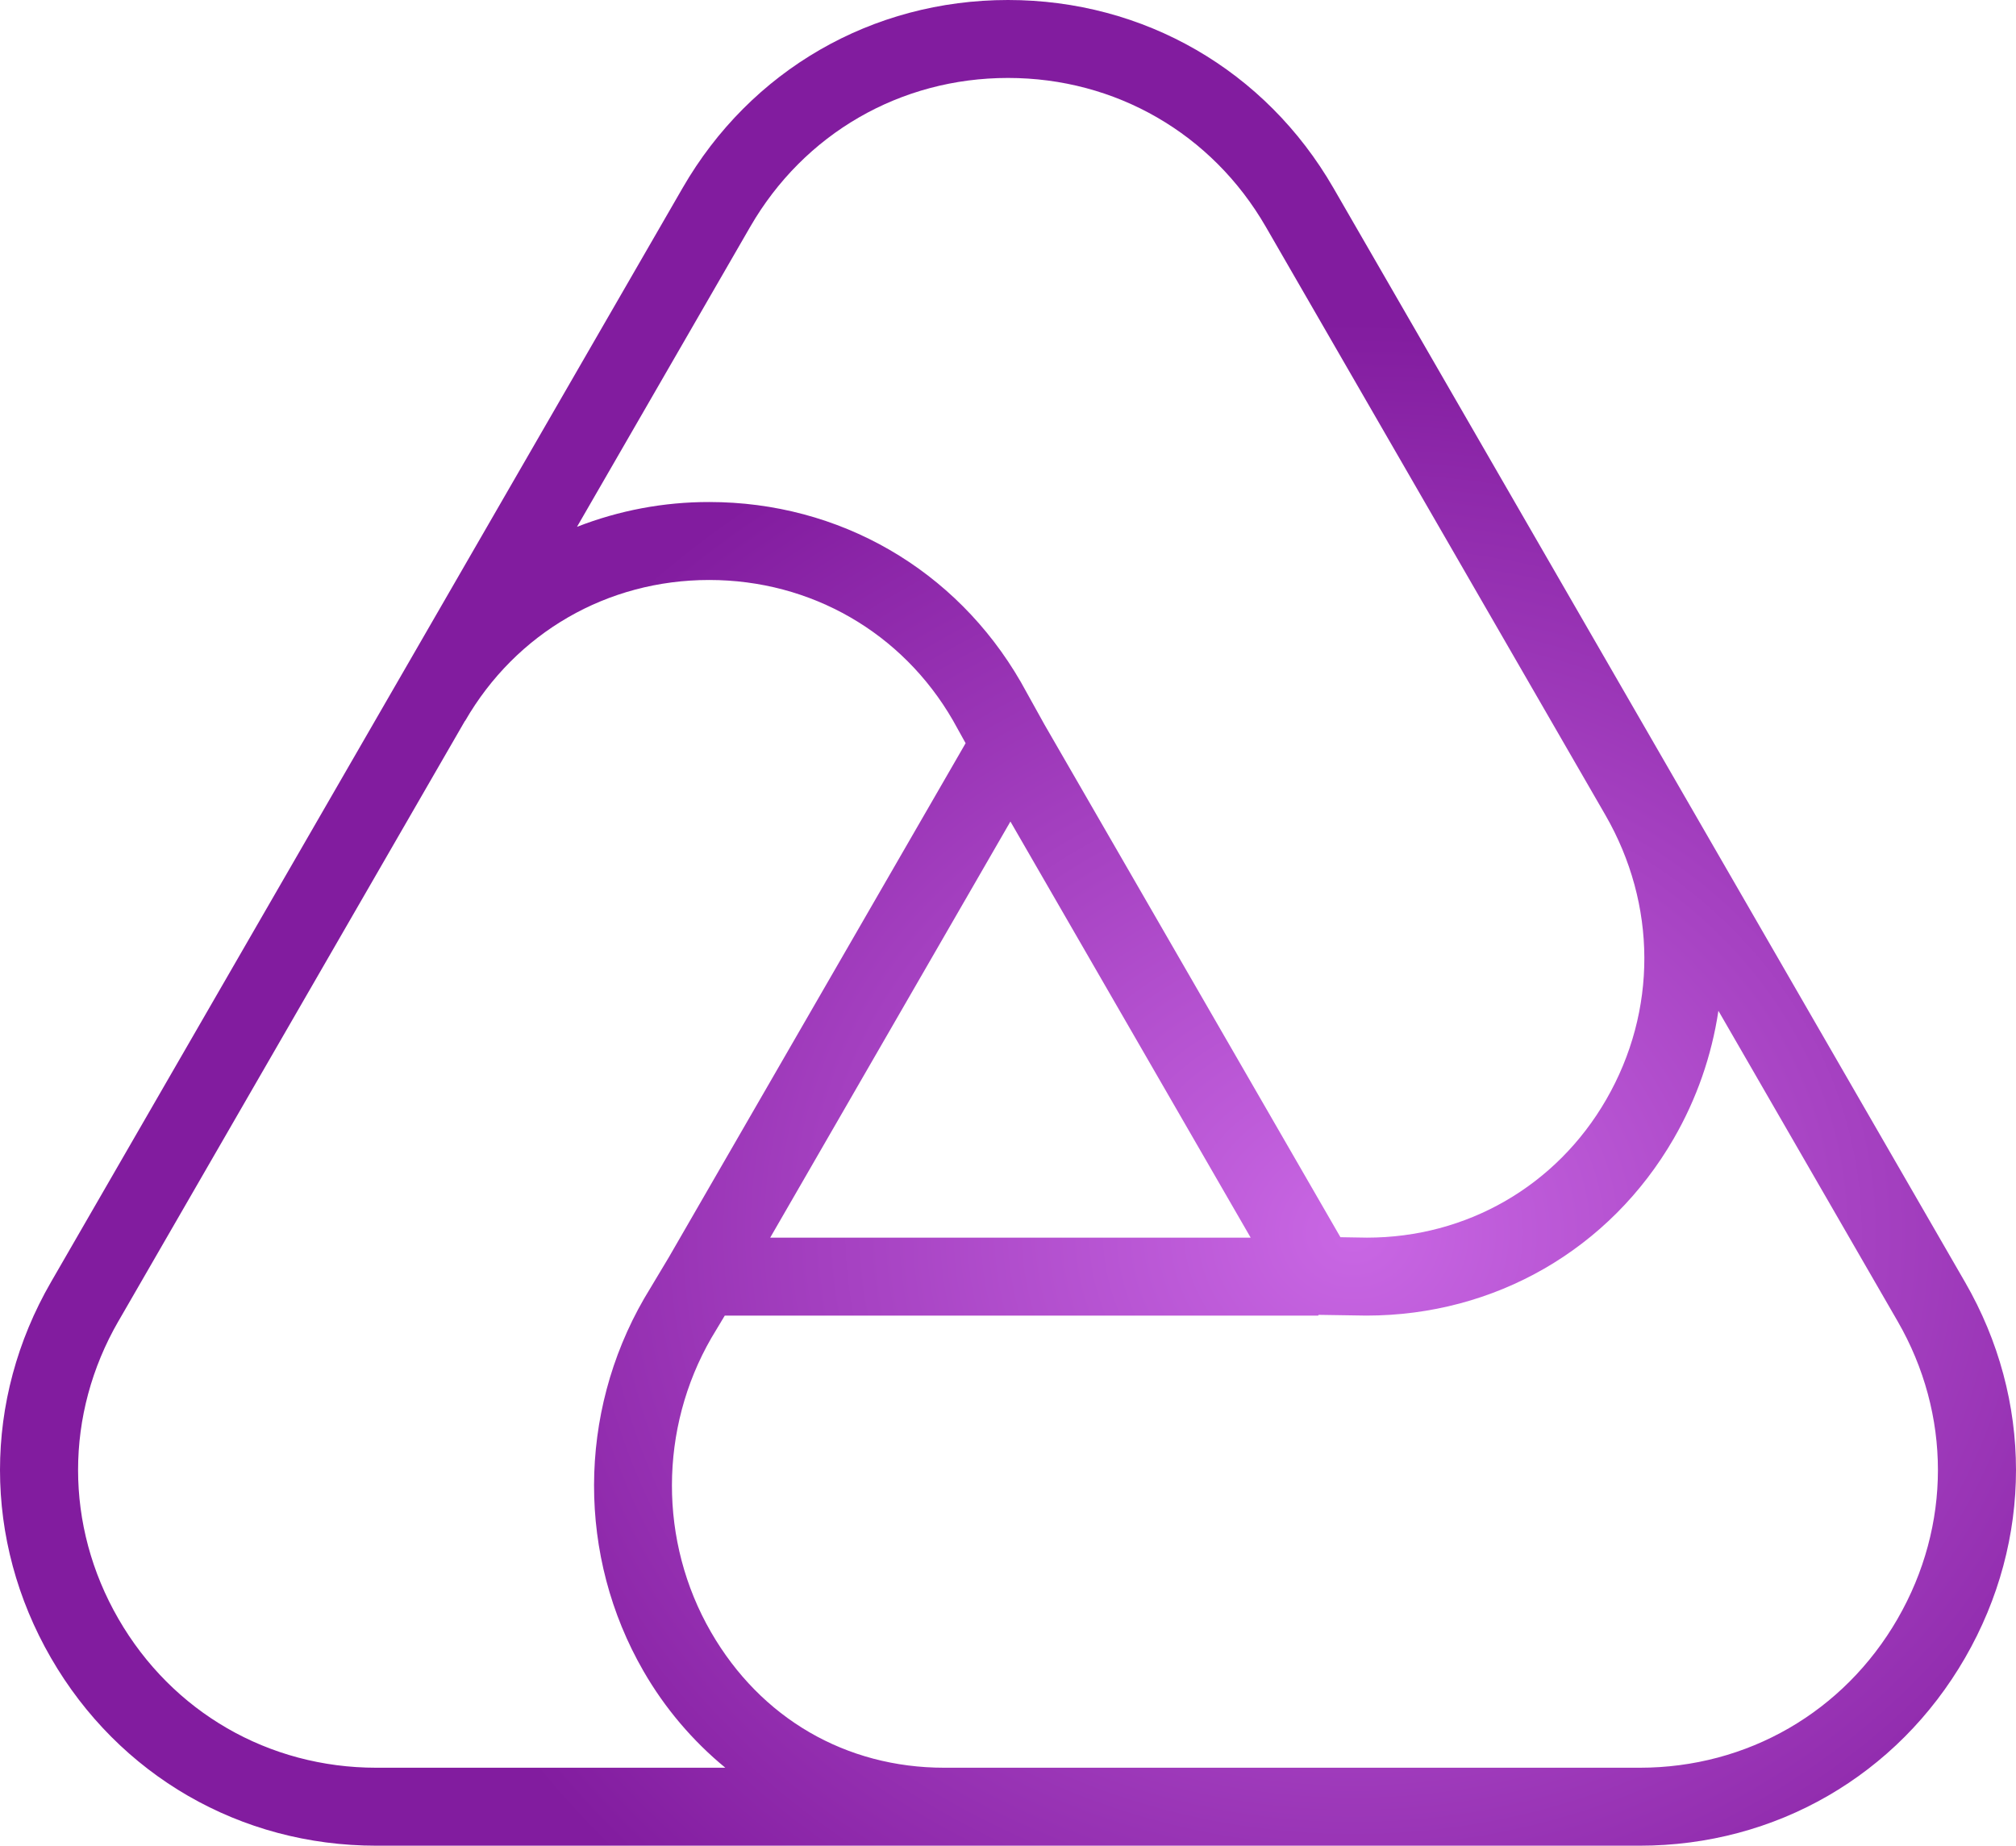 <?xml version="1.0" encoding="utf-8"?>
<svg viewBox="8.212 30.55 483.566 442.679" xmlns="http://www.w3.org/2000/svg">
  <path
    d="M 479.561 75.602 C 463.28 47.396 434.105 30.55 401.529 30.55 L 98.46 30.55 C 65.883 30.55 36.713 47.396 20.428 75.602 C 4.142 103.811 4.138 137.5 20.428 165.709 L 171.956 428.178 C 188.248 456.387 217.418 473.229 249.995 473.229 C 282.571 473.229 311.745 456.387 328.027 428.178 L 479.561 165.709 C 495.85 137.5 495.85 103.816 479.561 75.602 Z M 36.622 84.952 C 49.529 62.6 72.648 49.249 98.46 49.249 L 265.27 49.249 C 288.901 49.249 309.3 61.105 321.239 81.782 C 333.775 103.488 333.705 130.569 321.155 152.318 L 317.929 157.692 L 175.596 157.692 L 175.487 157.869 L 164.041 157.692 C 133.222 157.692 105.661 173.562 90.315 200.141 C 84.844 209.594 81.208 219.996 79.595 230.797 L 36.622 156.364 C 23.711 134.003 23.711 107.308 36.622 84.957 L 36.622 84.952 Z M 249.414 276.192 L 191.789 176.388 L 307.034 176.388 L 249.414 276.192 Z M 311.832 418.828 C 298.925 441.181 275.811 454.533 249.995 454.533 C 224.182 454.533 201.062 441.188 188.152 418.828 L 106.728 277.789 C 94.312 256.29 94.231 230.76 106.509 209.496 C 118.473 188.764 139.981 176.388 163.893 176.388 L 170.254 176.491 L 241.242 299.436 L 246.927 309.671 C 262.53 336.691 290.468 352.822 321.665 352.822 C 332.514 352.839 343.268 350.819 353.376 346.873 L 311.832 418.828 Z M 463.366 156.359 L 380.246 300.339 L 380.213 300.323 C 367.995 321.492 346.106 334.124 321.67 334.124 C 297.233 334.124 275.339 321.487 263.201 300.452 L 260.16 294.976 L 331.326 171.715 L 337.268 161.796 C 353.235 134.152 353.295 99.91 337.435 72.433 C 332.34 63.588 325.69 55.732 317.801 49.249 L 401.529 49.249 C 427.346 49.249 450.466 62.596 463.371 84.957 C 476.277 107.308 476.277 134.007 463.371 156.364 L 463.366 156.359 Z"
    style=""
    transform="matrix(-1, 0, 0, -1, 499.99, 503.779)"
    fill="url(#radialGradient1)"
    />
  <!-- give the shape a radial gradient centered around 33%, 33%, going from #c967e4 to #821c9f -->
  <defs>
    <radialGradient id="radialGradient1" cx="0.33" cy="0.33" r="0.5" fx="0.33" fy="0.33" gradientUnits="objectBoundingBox">
      <stop offset="0" stop-color="#c967e4"/>
      <stop offset="1" stop-color="#821c9f"/>
    </radialGradient>
  </defs>
  <!-- use that gradient to fill the <path> -->


</svg>